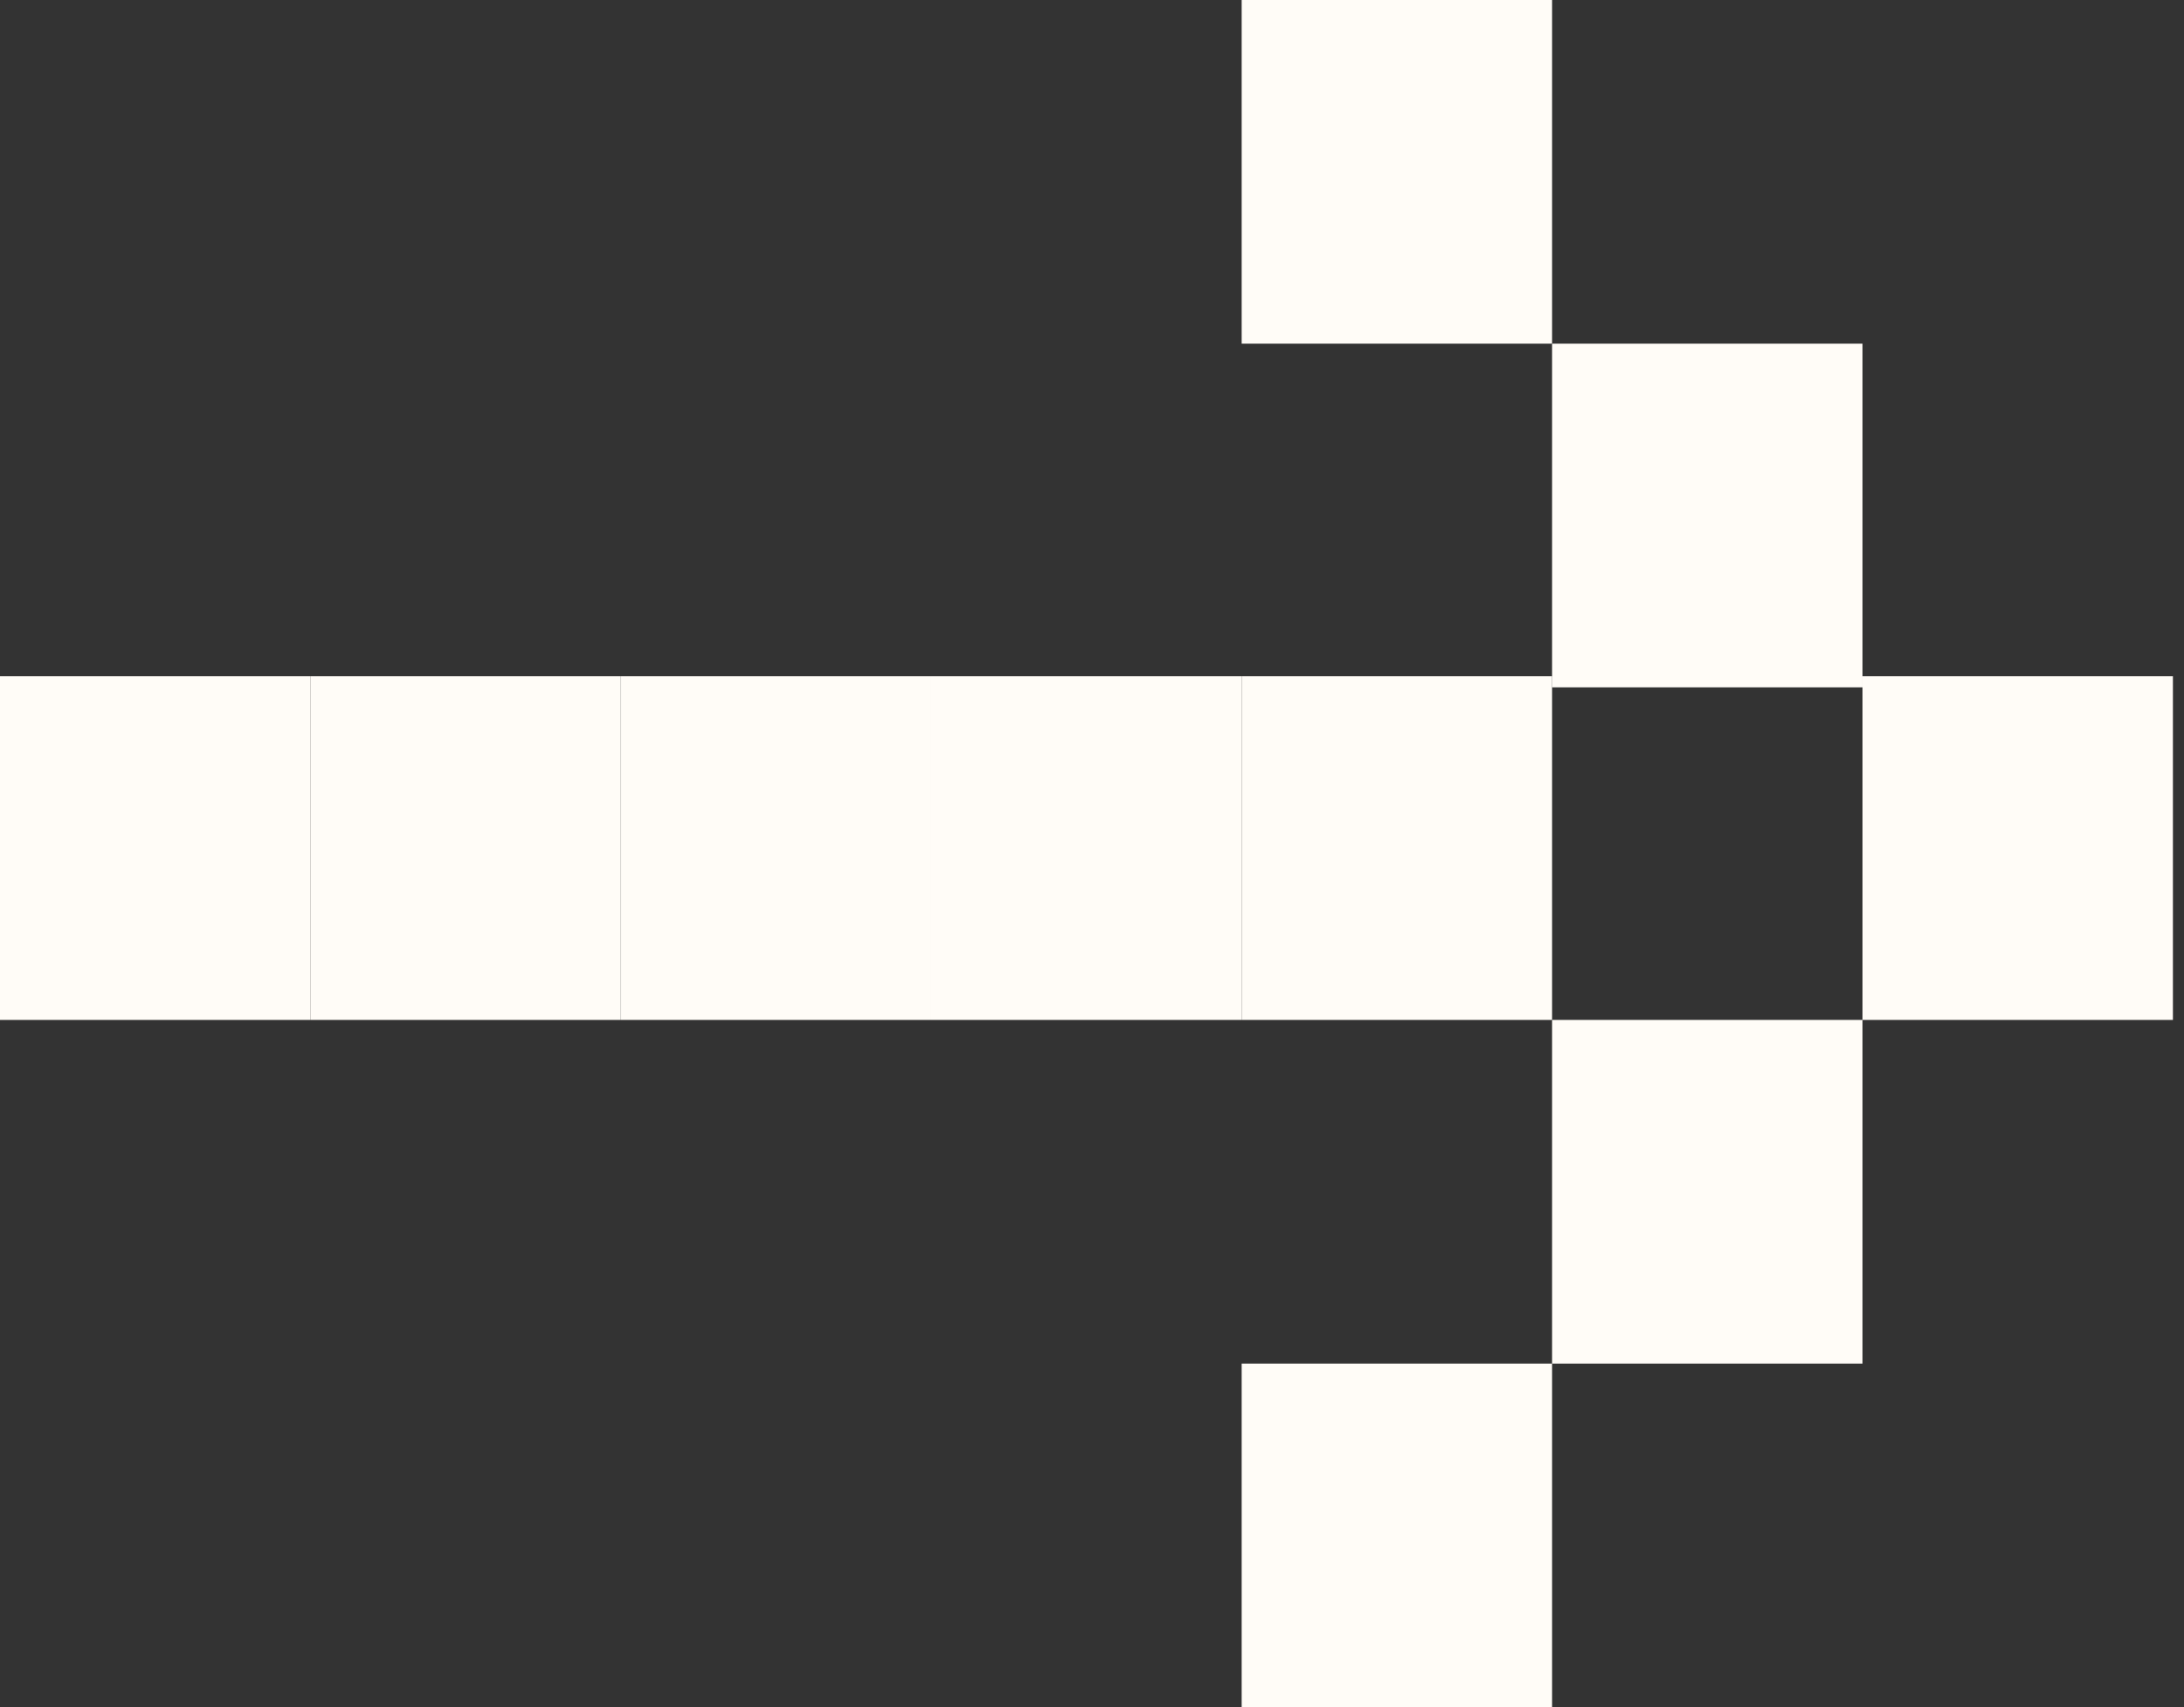 <?xml version="1.0" encoding="UTF-8"?>
<svg id="Layer_1" data-name="Layer 1" xmlns="http://www.w3.org/2000/svg" version="1.1" viewBox="0 0 19.7 15.4">
  <rect x="0" y="0" width="19.7" height="15.4" fill="#333333" stroke="none"/>
  <defs>
    <style>
      .cls-1 {
        fill: #fffcf7;
        stroke-width: 0px;
      }
    </style>
  </defs>
  <rect class="cls-1" x="16.8" y="6.1" width="2.8" height="3.1"/>
  <rect class="cls-1" x="11.2" y="6.1" width="2.8" height="3.1"/>
  <rect class="cls-1" x="8.4" y="6.1" width="2.8" height="3.1"/>
  <rect class="cls-1" x="5.6" y="6.1" width="2.8" height="3.1"/>
  <rect class="cls-1" x="2.8" y="6.1" width="2.8" height="3.1"/>
  <rect class="cls-1" y="6.1" width="2.8" height="3.1"/>
  <rect class="cls-1" x="14" y="3.1" width="2.8" height="3.1"/>
  <rect class="cls-1" x="11.2" y="12.3" width="2.8" height="3.1"/>
  <rect class="cls-1" x="11.2" width="2.8" height="3.1"/>
  <rect class="cls-1" x="14" y="9.2" width="2.8" height="3.1"/>
</svg>